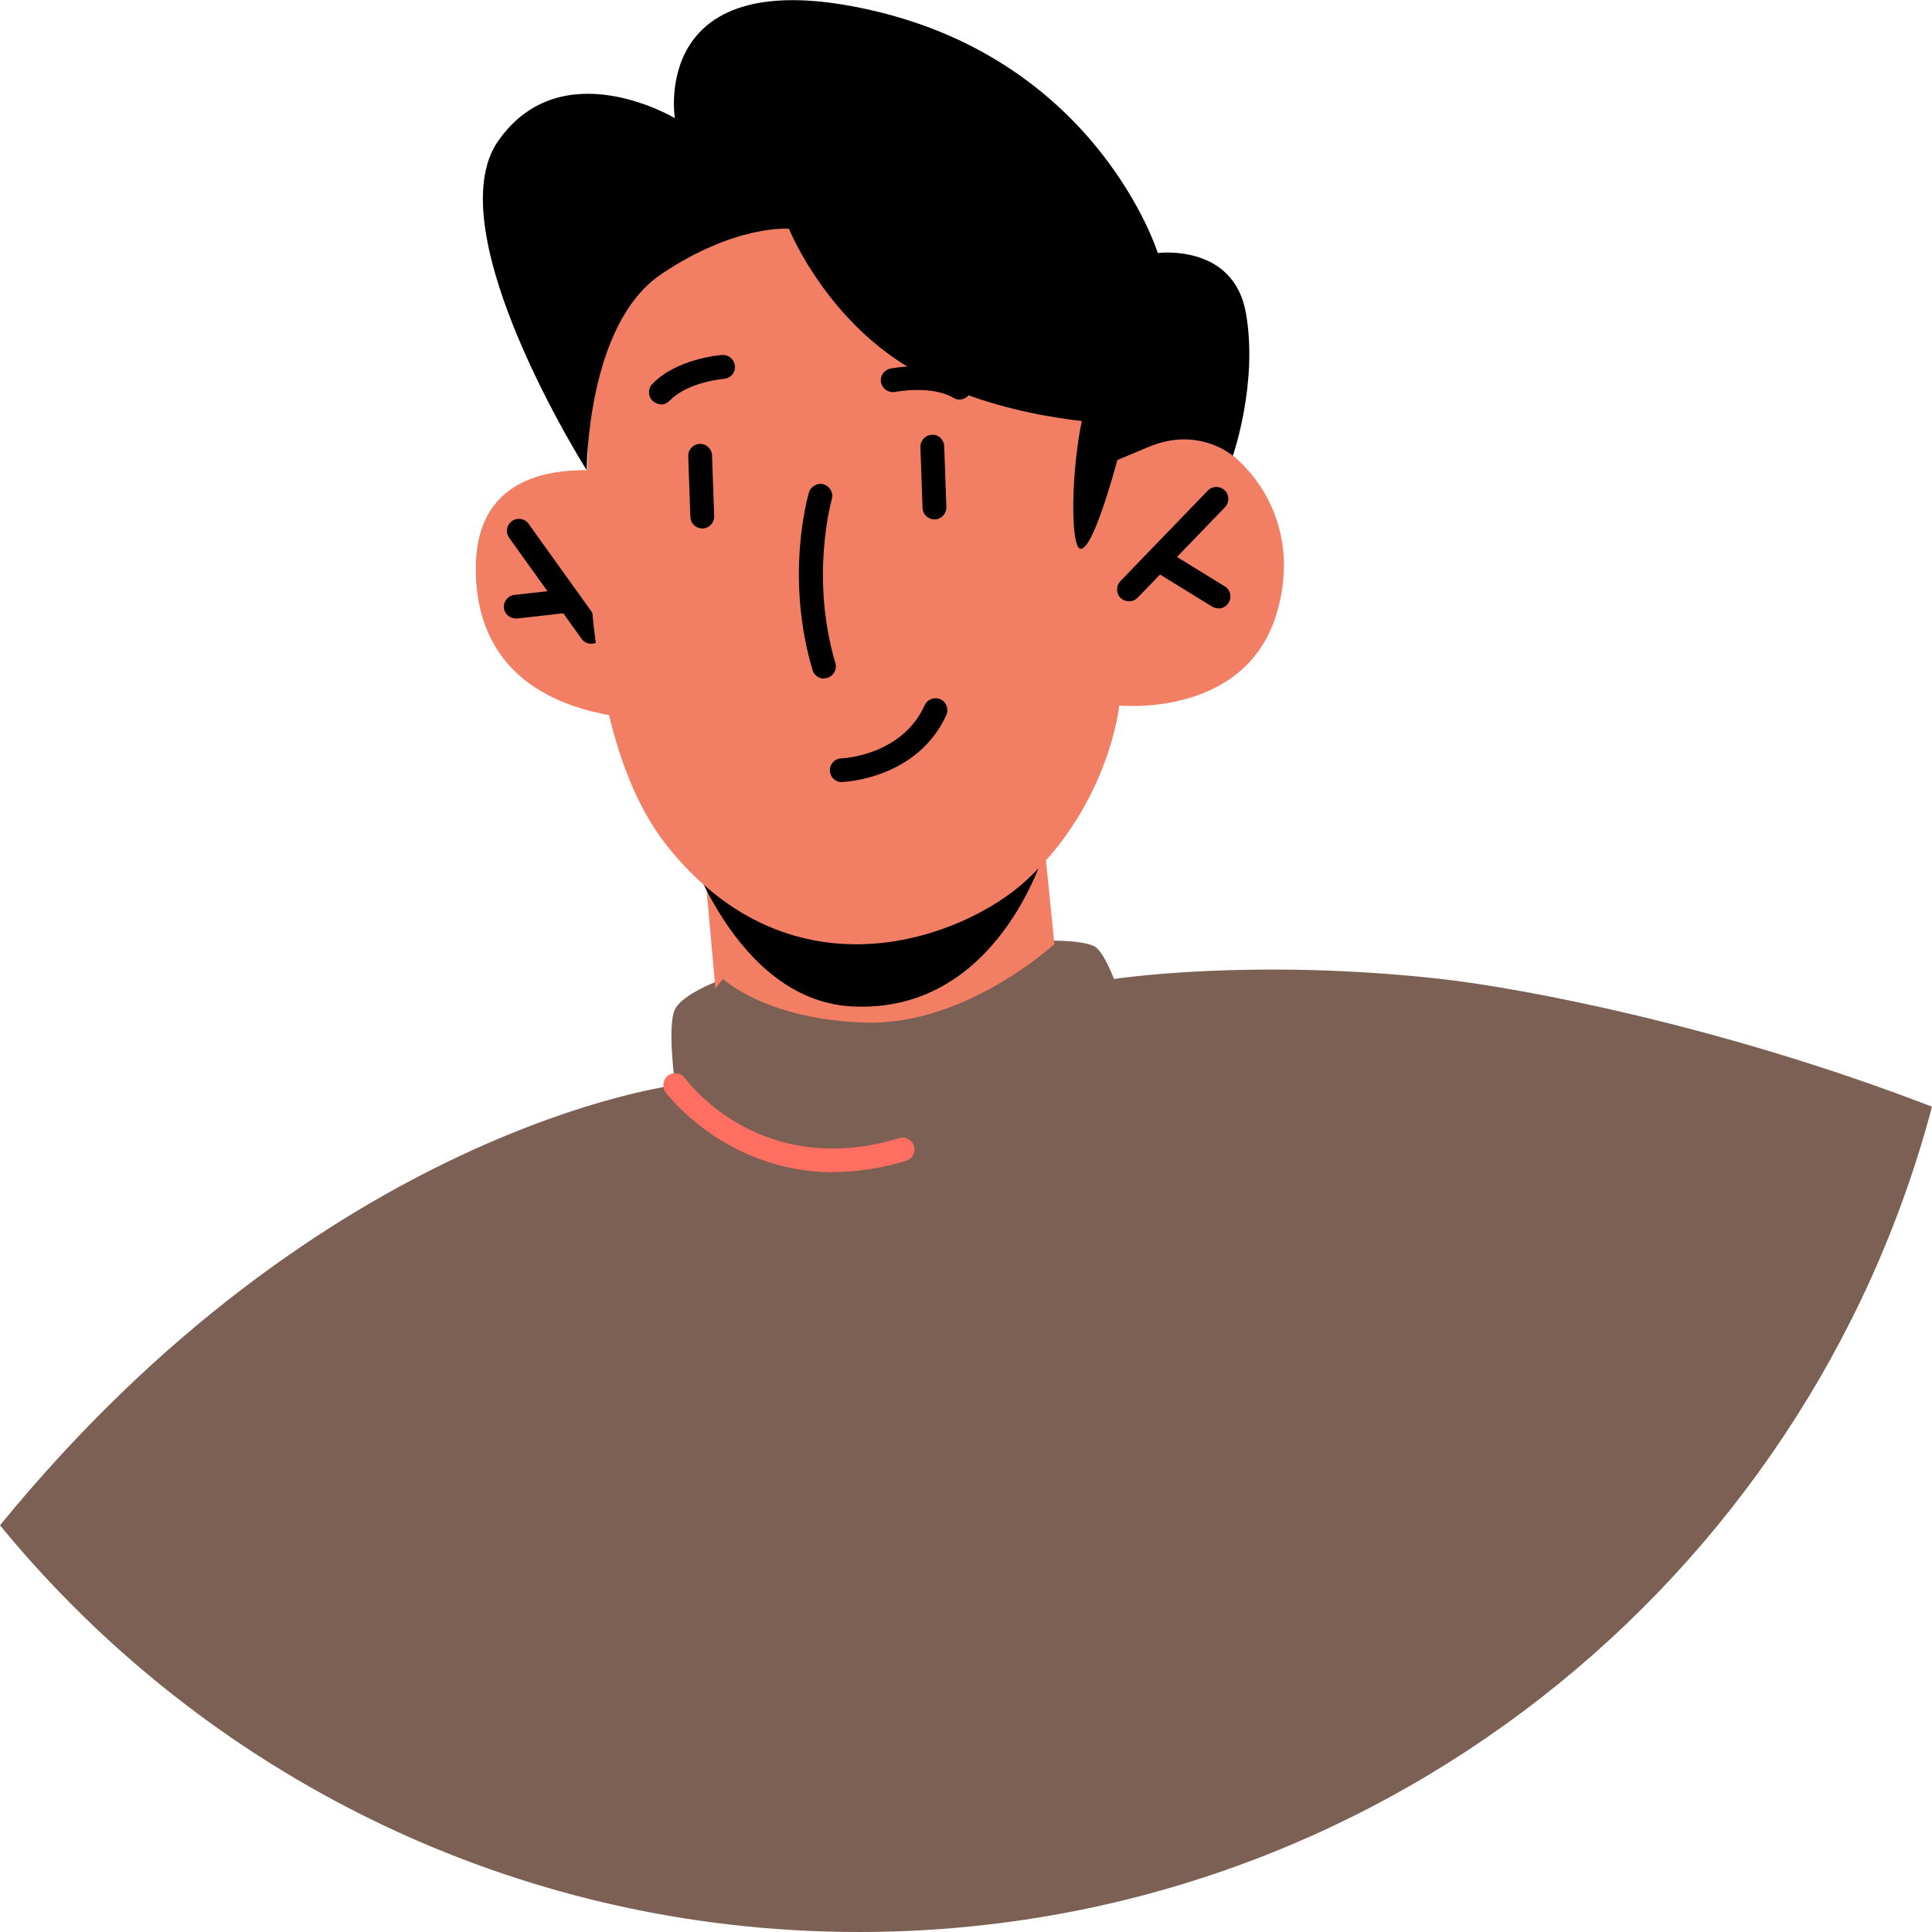 <svg width="190" height="190" viewBox="0 0 190 190" fill="none" xmlns="http://www.w3.org/2000/svg">
<g clip-path="url(#clip0_7_30)">
<path d="M190 108.836C177.635 155.58 135.082 190 84.473 190C50.422 190 20.023 174.419 0 150.004C31.944 110.898 66.393 106.727 66.393 106.727C66.393 106.727 65.574 100.823 66.393 99.229C66.979 98.105 69.133 97.074 70.328 96.582C70.796 96.394 71.101 96.277 71.101 96.277C71.101 96.277 72.834 95.972 75.55 95.551C81.007 94.684 90.421 93.301 97.728 92.762C99.953 92.575 101.991 92.481 103.653 92.505C105.457 92.528 106.838 92.692 107.588 93.043C108.501 93.465 109.555 96.277 109.555 96.277C109.555 96.277 123.068 94.192 141.733 96.277C149.578 97.167 169.087 100.776 190 108.836Z" fill="#7C6053"/>
<path d="M65.995 47.541C65.995 47.541 46.909 41.402 46.791 55.765C46.674 72.401 66.37 70.714 66.37 70.714L65.972 47.541H65.995Z" fill="#F27E64"/>
<path d="M58.15 63.31C57.775 63.31 57.424 63.146 57.19 62.818L50.07 52.883C49.696 52.368 49.813 51.618 50.351 51.243C50.89 50.868 51.616 50.985 51.991 51.524L59.11 61.459C59.485 61.974 59.368 62.724 58.829 63.099C58.618 63.24 58.384 63.31 58.15 63.31Z" fill="black"/>
<path d="M50.726 60.826C50.141 60.826 49.625 60.381 49.555 59.795C49.485 59.163 49.953 58.577 50.586 58.507L55.808 57.921C56.464 57.85 57.026 58.319 57.096 58.952C57.166 59.584 56.698 60.17 56.066 60.24L50.843 60.826C50.843 60.826 50.749 60.826 50.703 60.826H50.726Z" fill="black"/>
<path d="M102.763 83.624L104.707 102.908C104.707 102.908 97.635 107.618 88.337 108.648C75.784 110.031 70.867 102.978 70.867 102.978L68.852 80.368L102.74 83.648L102.763 83.624Z" fill="#F27E64"/>
<path d="M102.763 83.601C102.763 83.601 98.197 99.768 83.747 98.972C72.084 98.316 67.283 82.336 67.283 82.336L102.763 83.601Z" fill="black"/>
<path d="M58.712 32.311C58.712 32.311 53.958 68.371 65.504 83.062C77.916 98.808 94.895 92.177 100.96 86.553C109.133 78.962 110.07 69.378 110.07 69.378C110.07 69.378 122.412 70.667 125.527 60.404C128.806 49.626 120.468 41.941 114.379 42.035C108.267 42.105 107.681 43.277 107.681 43.277L108.431 32.03C108.431 32.03 67.775 -5.483 58.735 32.334L58.712 32.311Z" fill="#F27E64"/>
<path d="M111.031 59.139C110.749 59.139 110.445 59.022 110.211 58.811C109.742 58.366 109.742 57.616 110.187 57.148L118.782 48.244C119.227 47.775 119.977 47.775 120.445 48.221C120.913 48.666 120.913 49.416 120.468 49.884L111.874 58.788C111.639 59.022 111.335 59.139 111.031 59.139Z" fill="black"/>
<path d="M119.813 59.819C119.602 59.819 119.391 59.772 119.204 59.655L113.302 56.023C112.74 55.695 112.576 54.969 112.927 54.406C113.279 53.844 113.981 53.68 114.543 54.031L120.445 57.663C121.007 57.991 121.171 58.718 120.82 59.28C120.609 59.631 120.211 59.842 119.836 59.842L119.813 59.819Z" fill="black"/>
<path d="M91.897 51.079C91.265 51.079 90.749 50.587 90.726 49.954L90.515 43.98C90.492 43.323 91.007 42.785 91.639 42.761C92.295 42.691 92.834 43.253 92.857 43.886L93.068 49.861C93.091 50.517 92.576 51.056 91.944 51.079C91.944 51.079 91.92 51.079 91.897 51.079Z" fill="black"/>
<path d="M69.063 51.969C68.431 51.969 67.916 51.477 67.892 50.845L67.682 44.87C67.658 44.214 68.173 43.675 68.806 43.651C69.461 43.628 70 44.144 70.023 44.776L70.234 50.751C70.258 51.407 69.742 51.946 69.11 51.969C69.11 51.969 69.087 51.969 69.063 51.969Z" fill="black"/>
<path d="M81.031 66.731C80.515 66.731 80.047 66.403 79.906 65.887C77.166 56.679 79.461 48.759 79.555 48.431C79.742 47.822 80.398 47.447 81.007 47.635C81.616 47.822 81.991 48.478 81.803 49.087C81.803 49.158 79.625 56.679 82.155 65.208C82.342 65.817 81.991 66.473 81.358 66.66C81.241 66.684 81.124 66.707 81.031 66.707V66.731Z" fill="black"/>
<path d="M65.012 39.762C64.731 39.762 64.426 39.645 64.192 39.434C63.724 38.989 63.7 38.239 64.145 37.77C66.51 35.287 70.82 34.912 71.007 34.912C71.663 34.865 72.201 35.334 72.272 35.99C72.342 36.646 71.85 37.208 71.194 37.255C71.171 37.255 67.611 37.559 65.855 39.41C65.621 39.645 65.316 39.785 65.012 39.785V39.762Z" fill="black"/>
<path d="M94.356 39.293C94.145 39.293 93.958 39.246 93.77 39.129C91.569 37.841 88.08 38.544 88.033 38.544C87.4 38.661 86.792 38.262 86.651 37.63C86.511 36.997 86.932 36.388 87.564 36.247C87.752 36.224 91.967 35.357 94.942 37.114C95.504 37.442 95.691 38.145 95.363 38.708C95.152 39.083 94.754 39.293 94.356 39.293Z" fill="black"/>
<path d="M110.468 43.042C110.468 43.042 107.681 54.289 106.229 53.961C104.777 53.656 105.55 36.247 109.578 35.193C113.607 34.139 110.468 43.042 110.468 43.042Z" fill="black"/>
<path d="M82.787 76.923C82.155 76.923 81.639 76.431 81.616 75.799C81.593 75.142 82.084 74.603 82.74 74.58C82.974 74.58 88.712 74.275 90.937 69.355C91.194 68.769 91.897 68.511 92.482 68.769C93.068 69.027 93.326 69.73 93.068 70.316C90.234 76.548 83.138 76.9 82.834 76.9C82.834 76.9 82.81 76.9 82.787 76.9V76.923Z" fill="black"/>
<path d="M108.571 41.59C108.571 41.59 96.276 41.097 87.775 35.099C80.609 30.038 77.588 22.494 77.588 22.494C77.588 22.494 72.295 22.048 64.988 26.992C57.682 31.936 57.705 46.252 57.705 46.252C57.705 46.252 42.764 22.681 49.017 13.824C55.269 4.967 66.37 11.622 66.37 11.622C66.37 11.622 63.771 -4.1 85.902 1.054C108.056 6.209 113.864 24.884 113.864 24.884C113.864 24.884 121.312 23.899 122.529 30.788C123.747 37.677 121.241 44.823 121.241 44.823C121.241 44.823 117.869 41.871 112.951 43.956L108.033 46.018L108.548 41.59H108.571Z" fill="black"/>
<path d="M71.101 96.277C71.101 96.277 75.363 100.307 85.199 100.565C95.035 100.823 103.677 92.856 103.677 92.856L110.023 104.501L94.333 114.084L68.033 111.882V100.096L71.077 96.3L71.101 96.277Z" fill="#7C6053"/>
<path d="M81.967 115.279C71.335 115.279 65.504 107.5 65.457 107.407C65.082 106.891 65.199 106.141 65.714 105.766C66.23 105.392 66.979 105.509 67.354 106.024C67.658 106.446 74.895 116.053 88.431 111.929C89.063 111.741 89.695 112.093 89.883 112.702C90.07 113.311 89.719 113.967 89.11 114.155C86.534 114.951 84.145 115.256 81.967 115.256V115.279Z" fill="#FF6F61"/>
</g>
<defs>
<clipPath id="clip0_7_30">
<rect width="190" height="190" fill="white"/>
</clipPath>
</defs>
</svg>
